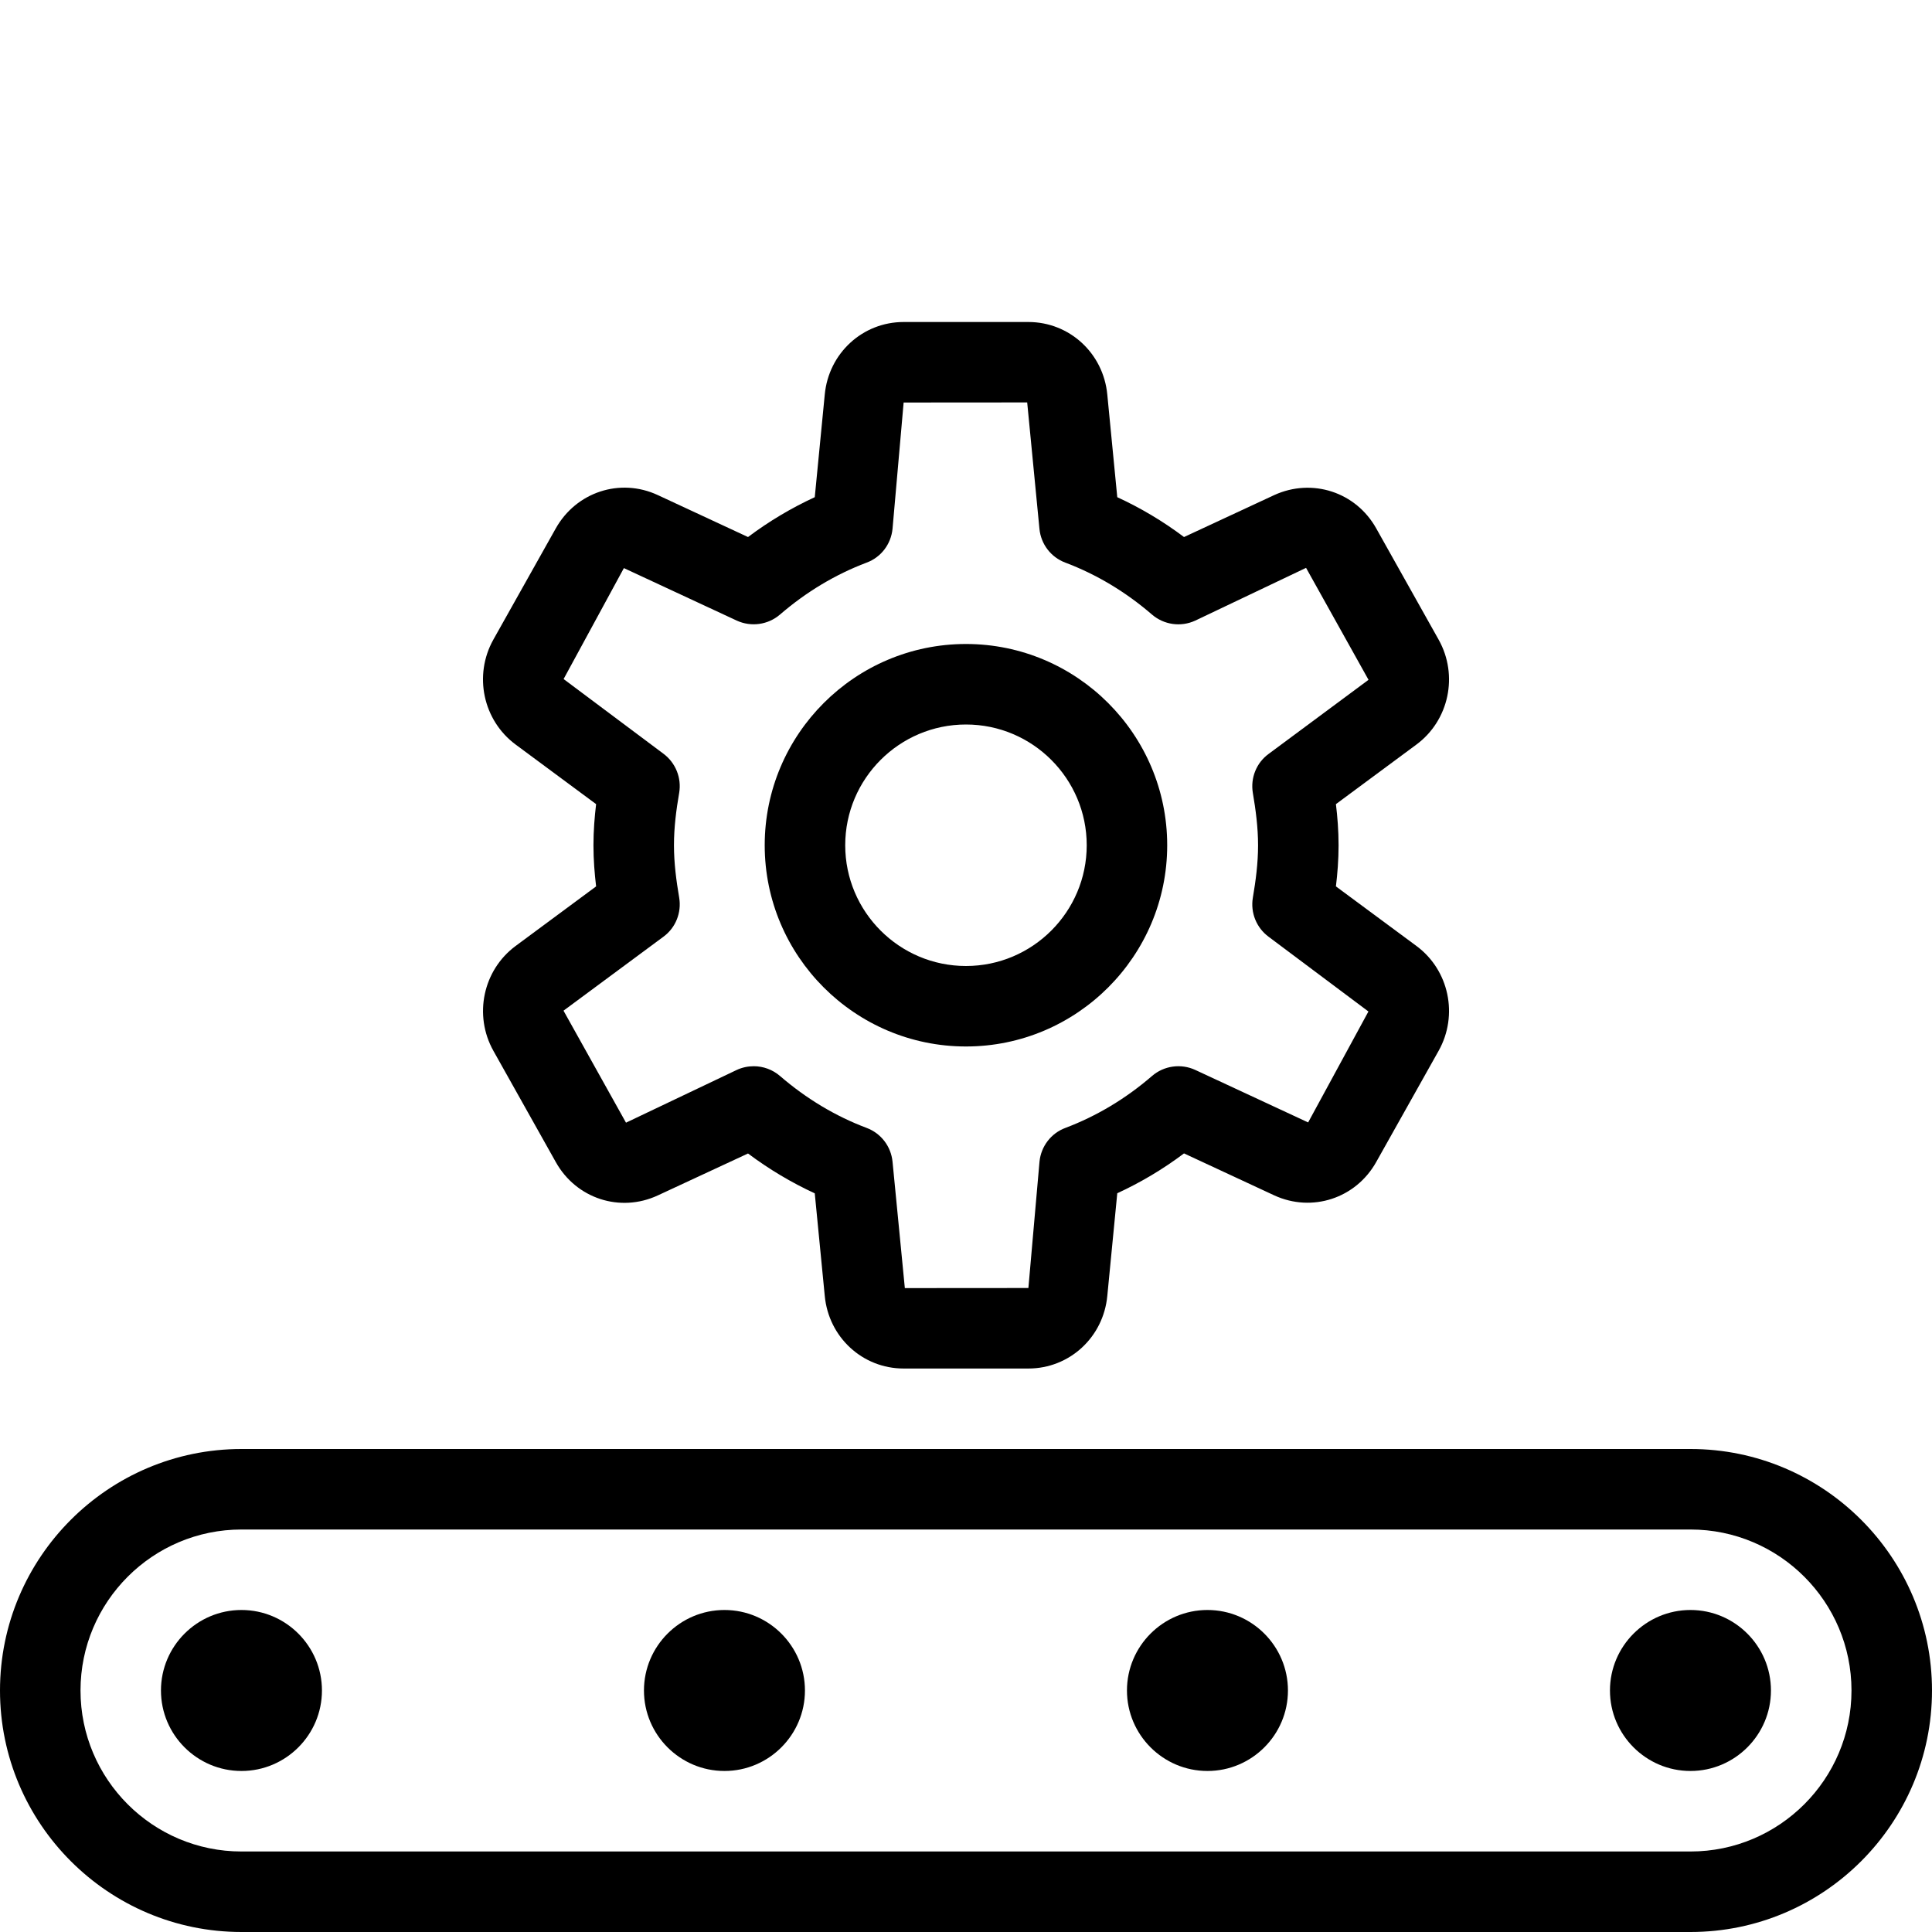 <svg width="64" height="64" viewBox="0 0 64 64" fill="none" xmlns="http://www.w3.org/2000/svg">
<g clip-path="url(#clip0_395_15904)">
<path d="M31.999 34.666C28.324 34.666 25.332 31.674 25.332 28C25.332 24.325 28.324 21.333 31.999 21.333C35.673 21.333 38.665 24.325 38.665 28C38.665 31.674 35.673 34.666 31.999 34.666ZM31.999 24C29.793 24 27.999 25.794 27.999 28C27.999 30.205 29.793 32 31.999 32C34.204 32 35.999 30.205 35.999 28C35.999 25.794 34.204 24 31.999 24Z" fill="black"/>
<path d="M34.067 45.334H29.934C28.574 45.334 27.449 44.299 27.321 42.926L26.99 39.531C26.217 39.174 25.478 38.734 24.779 38.211L21.79 39.6C20.542 40.179 19.086 39.707 18.409 38.491L16.345 34.811C15.683 33.63 16.001 32.136 17.081 31.336L19.747 29.363C19.697 28.947 19.659 28.483 19.659 28C19.659 27.518 19.697 27.054 19.747 26.638L17.081 24.664C16.001 23.864 15.683 22.371 16.342 21.19L18.409 17.507C19.086 16.299 20.539 15.819 21.79 16.4L24.779 17.79C25.475 17.267 26.217 16.827 26.99 16.47L27.321 13.072C27.449 11.702 28.574 10.667 29.934 10.667H34.067C35.427 10.667 36.553 11.702 36.681 13.075L37.011 16.47C37.787 16.827 38.526 17.267 39.222 17.79L42.211 16.4C43.465 15.827 44.918 16.296 45.593 17.51L47.657 21.19C48.318 22.371 48.001 23.864 46.921 24.664L44.254 26.638C44.305 27.054 44.342 27.518 44.342 28C44.342 28.483 44.305 28.947 44.254 29.363L46.921 31.336C48.001 32.134 48.318 33.627 47.657 34.808L45.59 38.491C44.915 39.699 43.462 40.174 42.211 39.598L39.222 38.208C38.526 38.731 37.785 39.171 37.011 39.528L36.681 42.926C36.553 44.299 35.427 45.334 34.067 45.334ZM24.969 35.32C25.283 35.32 25.593 35.432 25.838 35.643C26.713 36.398 27.678 36.976 28.707 37.363C29.185 37.542 29.515 37.974 29.566 38.48L29.974 42.67L34.067 42.667L34.435 38.48C34.486 37.974 34.817 37.539 35.294 37.363C36.323 36.974 37.289 36.398 38.163 35.643C38.558 35.302 39.121 35.224 39.595 35.443L43.334 37.182L45.331 33.507L42.025 31.032C41.622 30.734 41.419 30.235 41.502 29.739C41.598 29.174 41.675 28.598 41.675 28.003C41.675 27.408 41.598 26.832 41.502 26.267C41.419 25.771 41.619 25.27 42.025 24.974L45.334 22.52L43.265 18.811L39.595 20.558C39.118 20.779 38.558 20.699 38.161 20.358C37.289 19.606 36.323 19.027 35.291 18.638C34.814 18.459 34.483 18.027 34.433 17.52L34.027 13.331L29.934 13.334L29.566 17.52C29.515 18.027 29.185 18.462 28.707 18.638C27.678 19.027 26.713 19.603 25.838 20.358C25.441 20.699 24.881 20.776 24.406 20.558L20.667 18.819L18.67 22.494L21.977 24.968C22.379 25.267 22.582 25.766 22.499 26.262C22.401 26.83 22.326 27.403 22.326 28C22.326 28.598 22.403 29.171 22.499 29.736C22.582 30.232 22.382 30.734 21.977 31.03L18.667 33.48L20.737 37.19L24.406 35.443C24.585 35.36 24.779 35.32 24.969 35.32Z" fill="black"/>
<path d="M56 64H8C3.589 64 0 60.411 0 56C0 51.589 3.589 48 8 48H56C60.411 48 64 51.589 64 56C64 60.411 60.411 64 56 64ZM8 50.667C5.059 50.667 2.667 53.059 2.667 56C2.667 58.941 5.059 61.333 8 61.333H56C58.941 61.333 61.333 58.941 61.333 56C61.333 53.059 58.941 50.667 56 50.667H8Z" fill="black"/>
<path d="M7.999 58.666C6.529 58.666 5.332 57.469 5.332 56C5.332 54.53 6.529 53.333 7.999 53.333C9.468 53.333 10.665 54.53 10.665 56C10.665 57.469 9.468 58.666 7.999 58.666ZM7.999 55.997C7.999 56 7.999 56 7.999 55.997L9.332 56L7.999 55.997Z" fill="black"/>
<path d="M23.999 58.666C22.529 58.666 21.332 57.469 21.332 56C21.332 54.53 22.529 53.333 23.999 53.333C25.468 53.333 26.665 54.53 26.665 56C26.665 57.469 25.468 58.666 23.999 58.666ZM23.999 55.997C23.999 56 23.999 56 23.999 55.997L25.332 56L23.999 55.997Z" fill="black"/>
<path d="M39.999 58.666C38.529 58.666 37.332 57.469 37.332 56C37.332 54.53 38.529 53.333 39.999 53.333C41.468 53.333 42.665 54.53 42.665 56C42.665 57.469 41.468 58.666 39.999 58.666ZM39.999 55.997C39.999 56 39.999 56 39.999 55.997L41.332 56L39.999 55.997Z" fill="black"/>
<path d="M55.999 58.666C54.529 58.666 53.332 57.469 53.332 56C53.332 54.53 54.529 53.333 55.999 53.333C57.468 53.333 58.665 54.53 58.665 56C58.665 57.469 57.468 58.666 55.999 58.666ZM55.999 55.997C55.999 56 55.999 56 55.999 55.997L57.332 56L55.999 55.997Z" fill="black"/>
</g>
<defs>
<clipPath id="clip0_395_15904">
<rect width="64" height="64" fill="white"/>
</clipPath>
</defs>
</svg>
